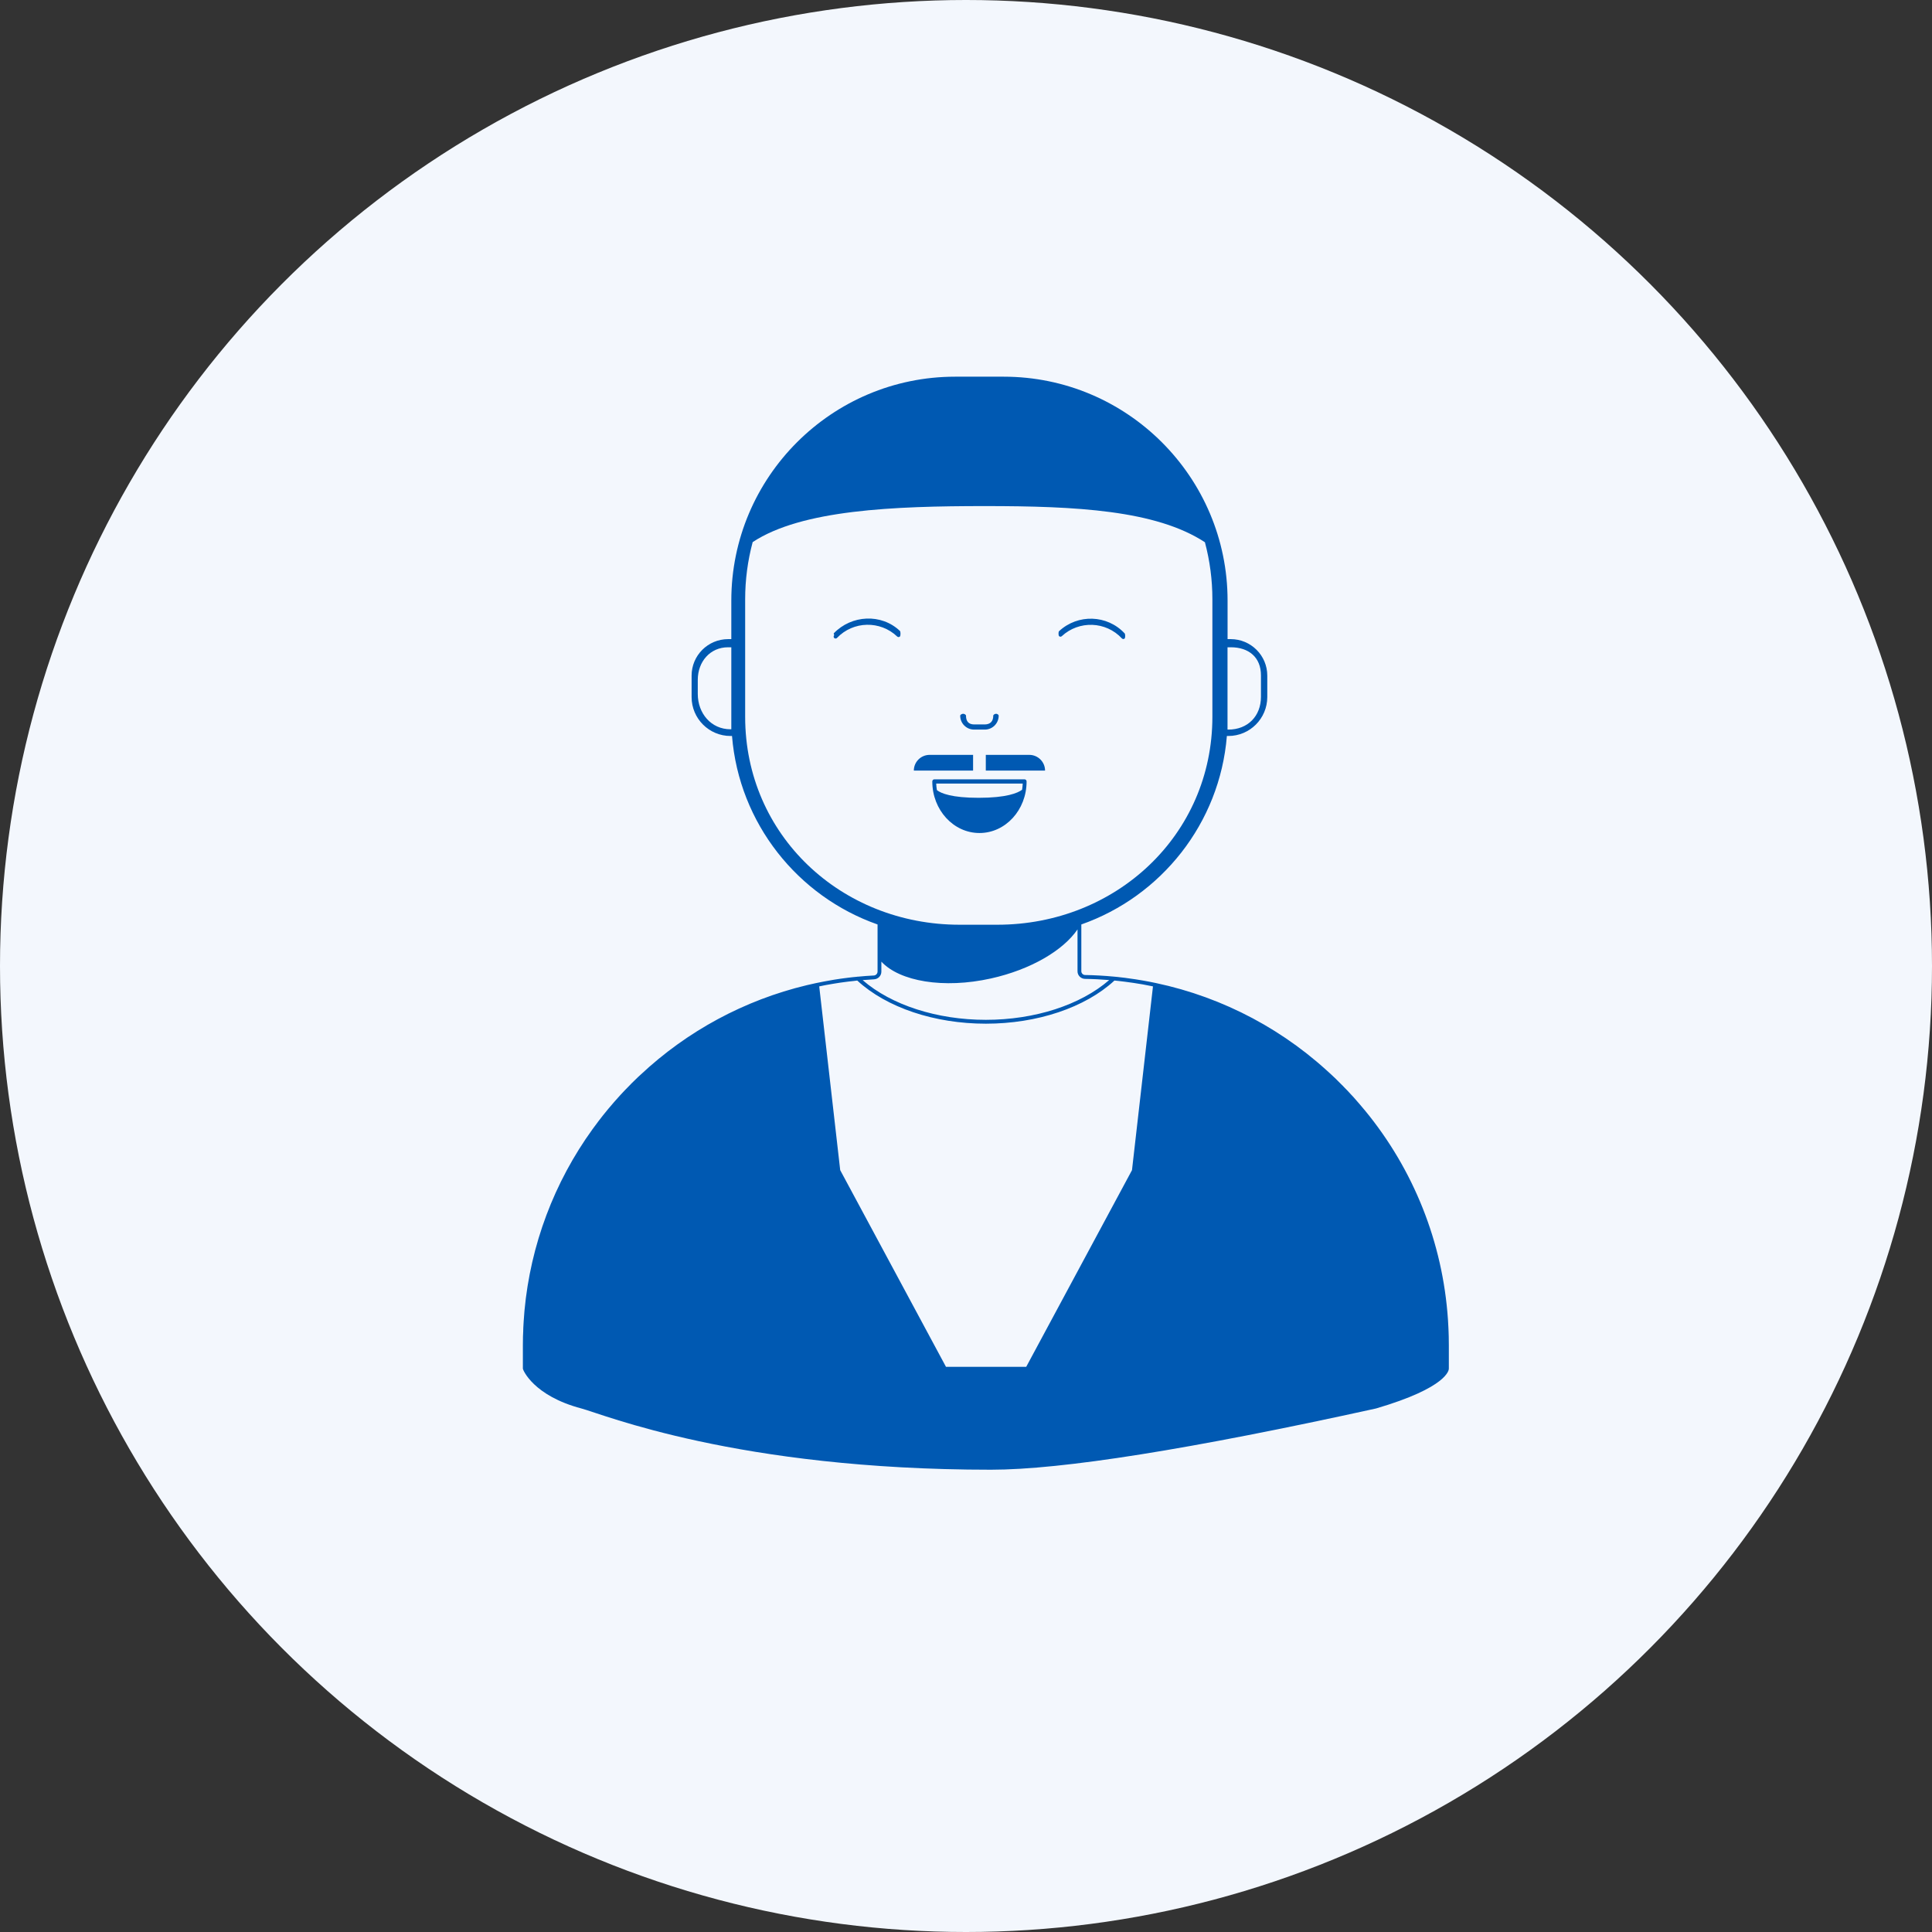 <?xml version="1.0" encoding="UTF-8"?>
<svg width="36px" height="36px" viewBox="0 0 36 36" version="1.1" xmlns="http://www.w3.org/2000/svg" xmlns:xlink="http://www.w3.org/1999/xlink">
    <rect x="0" y="0" width="36" height="36" fill="#333333" stroke="none"/>
    <title>72D1A0F5-1F09-49D1-9B73-12065C799910</title>
    <g id="profille_view-mode" stroke="none" stroke-width="1" fill="none" fill-rule="evenodd">
        <g id="attendance-_profile_04" transform="translate(-200, -689)">
            <g id="Group-29" transform="translate(160, 446)">
                <g id="Group-7" transform="translate(40, 105)">
                    <g id="Group-34" transform="translate(0, 134)">
                        <g id="father" transform="translate(0, 4)">
                            <circle id="Oval" fill="#F3F7FD" cx="18" cy="18" r="18"></circle>
                            <g id="noun_mustache-adult_3485802" transform="translate(9, 7)" fill="#0059B2">
                                <path d="M17.992,17.81 C17.991,17.786 17.99,17.763 17.989,17.739 C17.987,17.697 17.984,17.654 17.982,17.612 C17.981,17.601 17.981,17.591 17.98,17.581 C17.883,16.153 17.341,14.791 16.43,13.687 C16.424,13.68 16.418,13.672 16.411,13.665 C16.385,13.633 16.358,13.602 16.331,13.57 C16.319,13.556 16.307,13.542 16.295,13.529 C16.273,13.503 16.25,13.478 16.228,13.452 C16.223,13.447 16.218,13.442 16.214,13.436 C16.201,13.422 16.187,13.408 16.174,13.394 C16.156,13.374 16.138,13.355 16.12,13.335 C16.097,13.311 16.073,13.287 16.05,13.263 C16.039,13.251 16.027,13.239 16.016,13.227 C16.013,13.224 16.01,13.221 16.007,13.219 C15.98,13.191 15.952,13.164 15.925,13.137 C15.913,13.125 15.902,13.114 15.89,13.102 C15.862,13.075 15.833,13.048 15.804,13.021 C15.792,13.01 15.781,12.999 15.768,12.988 C15.751,12.971 15.733,12.956 15.715,12.94 C14.758,12.073 13.575,11.495 12.303,11.272 C12.253,11.263 12.206,11.255 12.159,11.248 C12.149,11.247 12.14,11.245 12.13,11.244 C12.09,11.238 12.049,11.232 12.009,11.227 C11.992,11.224 11.976,11.222 11.96,11.22 C11.925,11.216 11.889,11.212 11.854,11.208 C11.847,11.207 11.839,11.206 11.831,11.205 L11.757,11.198 C11.578,11.181 11.4,11.171 11.22,11.168 C11.181,11.168 11.149,11.136 11.149,11.097 L11.149,10.226 C12.635,9.704 13.729,8.343 13.861,6.714 L13.889,6.714 C14.289,6.714 14.613,6.389 14.614,5.989 L14.614,5.589 C14.614,5.214 14.309,4.91 13.934,4.909 L13.874,4.909 L13.874,4.191 C13.874,1.89 12.003,0.019 9.702,0.019 L8.798,0.019 C6.498,0.019 4.627,1.89 4.627,4.191 L4.627,4.909 L4.567,4.909 C4.191,4.91 3.887,5.214 3.887,5.589 L3.887,5.989 C3.887,6.389 4.212,6.714 4.612,6.714 L4.64,6.714 C4.772,8.343 5.866,9.704 7.352,10.226 L7.352,11.105 C7.351,11.143 7.321,11.175 7.283,11.177 C7.184,11.182 7.085,11.189 6.987,11.199 L6.978,11.199 C6.974,11.2 6.97,11.2 6.966,11.201 C6.939,11.203 6.912,11.206 6.884,11.209 C6.858,11.212 6.832,11.215 6.807,11.218 C6.776,11.222 6.745,11.226 6.714,11.23 C6.693,11.233 6.671,11.236 6.649,11.239 C6.614,11.244 6.579,11.25 6.544,11.255 C6.527,11.258 6.51,11.261 6.493,11.264 C6.454,11.27 6.415,11.277 6.376,11.285 C6.363,11.287 6.351,11.289 6.339,11.292 C6.295,11.3 6.252,11.309 6.209,11.318 C6.201,11.319 6.194,11.321 6.186,11.323 C6.139,11.333 6.091,11.344 6.044,11.355 C6.041,11.356 6.038,11.356 6.035,11.357 C4.873,11.635 3.803,12.212 2.932,13.03 C2.916,13.044 2.9,13.058 2.885,13.073 C2.87,13.087 2.856,13.102 2.841,13.116 C2.816,13.14 2.792,13.163 2.768,13.187 C2.753,13.202 2.738,13.218 2.724,13.233 C2.7,13.256 2.677,13.28 2.654,13.304 C2.633,13.326 2.618,13.342 2.603,13.358 C2.585,13.377 2.568,13.396 2.55,13.415 C2.548,13.417 2.546,13.42 2.544,13.422 C2.523,13.445 2.503,13.468 2.482,13.491 C2.467,13.508 2.451,13.526 2.436,13.543 C2.413,13.57 2.39,13.597 2.366,13.625 C2.355,13.638 2.344,13.651 2.332,13.665 C2.306,13.697 2.28,13.729 2.254,13.761 C2.247,13.77 2.24,13.779 2.232,13.788 C2.203,13.825 2.175,13.862 2.146,13.899 C2.143,13.904 2.139,13.908 2.136,13.913 C2.104,13.954 2.074,13.996 2.043,14.038 C1.324,15.032 0.886,16.2 0.773,17.421 C0.773,17.425 0.773,17.429 0.772,17.433 C0.768,17.482 0.764,17.531 0.761,17.58 C0.76,17.592 0.759,17.605 0.758,17.618 C0.756,17.658 0.753,17.699 0.751,17.74 C0.75,17.764 0.749,17.789 0.749,17.813 C0.747,17.843 0.746,17.872 0.745,17.901 C0.744,17.956 0.743,18.01 0.743,18.065 L0.743,18.504 C0.743,18.524 0.937,19.008 1.834,19.245 C2.233,19.35 4.733,20.386 9.466,20.386 C10.789,20.386 13.18,20.006 16.64,19.245 C17.98,18.852 17.997,18.524 17.997,18.504 L17.997,18.065 C17.997,18.01 17.996,17.955 17.995,17.901 C17.994,17.87 17.993,17.84 17.992,17.81 Z M13.873,6.336 L13.873,5.061 L13.934,5.061 C14.269,5.061 14.496,5.248 14.496,5.584 L14.496,5.984 C14.496,6.345 14.249,6.595 13.888,6.595 L13.873,6.595 L13.873,6.336 Z M4.627,6.33 L4.627,6.589 L4.612,6.589 C4.251,6.589 4.003,6.293 4.002,5.932 L4.002,5.666 C4.003,5.33 4.231,5.061 4.567,5.061 L4.627,5.061 L4.627,6.33 Z M4.885,4.164 C4.885,3.805 4.932,3.448 5.025,3.101 C5.938,2.499 7.651,2.43 9.355,2.43 C11.048,2.43 12.539,2.506 13.452,3.104 C13.544,3.45 13.591,3.806 13.591,4.164 L13.591,6.357 C13.591,8.563 11.79,10.231 9.584,10.231 L8.88,10.231 C6.674,10.231 4.885,8.563 4.885,6.357 L4.885,4.164 Z M7.423,11.105 L7.423,10.919 C7.764,11.286 8.58,11.429 9.466,11.232 C10.207,11.067 10.811,10.71 11.078,10.318 L11.078,11.097 C11.077,11.175 11.14,11.239 11.219,11.24 C11.369,11.242 11.519,11.25 11.668,11.262 C11.132,11.727 10.281,12.003 9.37,12.003 C8.46,12.003 7.609,11.728 7.074,11.263 C7.144,11.257 7.215,11.252 7.287,11.248 C7.363,11.244 7.423,11.182 7.423,11.105 Z M12.093,14.804 L10.122,18.469 L8.627,18.469 L6.656,14.804 L6.265,11.38 C6.291,11.374 6.317,11.369 6.343,11.364 C6.36,11.36 6.377,11.357 6.394,11.354 C6.428,11.348 6.462,11.341 6.497,11.336 C6.519,11.332 6.541,11.329 6.563,11.325 C6.593,11.32 6.622,11.315 6.652,11.311 C6.679,11.307 6.706,11.304 6.733,11.3 C6.758,11.297 6.783,11.293 6.809,11.29 C6.84,11.286 6.871,11.283 6.902,11.28 C6.924,11.277 6.946,11.275 6.967,11.272 C6.97,11.272 6.973,11.272 6.975,11.272 C7.52,11.775 8.414,12.075 9.37,12.075 C10.327,12.075 11.221,11.775 11.766,11.271 C11.792,11.274 11.819,11.276 11.845,11.279 C11.881,11.283 11.917,11.287 11.953,11.292 C11.968,11.294 11.983,11.296 11.998,11.298 C12.039,11.303 12.08,11.309 12.121,11.315 C12.13,11.316 12.138,11.317 12.146,11.319 C12.194,11.326 12.241,11.334 12.289,11.342 C12.354,11.354 12.419,11.366 12.484,11.38 L12.093,14.804 Z" id="Shape"></path>
                                <g id="Group-40" transform="translate(6.534, 3.57)" fill-rule="nonzero">
                                    <path d="M2.816,3.025 C2.959,3.025 3.075,2.909 3.075,2.766 C3.075,2.746 3.046,2.73 3.027,2.73 C3.007,2.73 2.974,2.746 2.974,2.766 C2.974,2.87 2.919,2.928 2.816,2.929 L2.617,2.929 C2.514,2.928 2.466,2.87 2.466,2.766 C2.466,2.746 2.433,2.73 2.413,2.73 C2.394,2.73 2.358,2.746 2.358,2.766 C2.358,2.909 2.474,3.025 2.617,3.025 L2.816,3.025 Z" id="Path"></path>
                                    <path d="M0.01,1.267 C0.001,1.277 -0.002,1.29 0.001,1.302 C0.005,1.315 0.015,1.324 0.027,1.327 C0.04,1.33 0.053,1.326 0.062,1.317 C0.365,1 0.867,0.989 1.184,1.291 C1.199,1.305 1.221,1.304 1.235,1.29 C1.249,1.276 1.249,1.201 1.235,1.187 C0.889,0.857 0.332,0.887 0.001,1.232 L0.01,1.267 Z" id="Path"></path>
                                    <path d="M5.371,1.326 C5.385,1.34 5.407,1.341 5.422,1.328 C5.436,1.314 5.435,1.246 5.422,1.232 C5.097,0.883 4.55,0.866 4.2,1.191 C4.186,1.204 4.187,1.268 4.2,1.283 C4.214,1.297 4.236,1.298 4.251,1.284 C4.572,0.987 5.073,1.005 5.371,1.326 Z" id="Path"></path>
                                    <path d="M2.835,3.789 L3.939,3.789 C3.939,3.711 3.908,3.637 3.853,3.582 C3.798,3.527 3.724,3.496 3.646,3.496 L2.835,3.496 L2.835,3.789 Z" id="Path"></path>
                                    <path d="M2.598,3.496 L1.787,3.496 C1.709,3.496 1.635,3.527 1.58,3.582 C1.525,3.637 1.494,3.711 1.494,3.789 L2.598,3.789 L2.598,3.496 Z" id="Path"></path>
                                    <path d="M3.595,3.992 C3.595,3.97 3.579,3.952 3.559,3.952 L1.874,3.952 C1.854,3.952 1.838,3.97 1.838,3.992 C1.838,4.522 2.232,4.952 2.717,4.952 C3.202,4.952 3.595,4.522 3.595,3.992 L3.595,3.992 Z M1.924,4.153 C1.917,4.113 1.912,4.072 1.911,4.031 L3.523,4.031 C3.521,4.069 3.517,4.108 3.511,4.146 C3.431,4.206 3.224,4.296 2.701,4.296 C2.199,4.296 2.001,4.213 1.924,4.153 L1.924,4.153 Z" id="Shape"></path>
                                </g>
                            </g>
                        </g>
                    </g>
                </g>
            </g>
        </g>
    </g>
</svg>